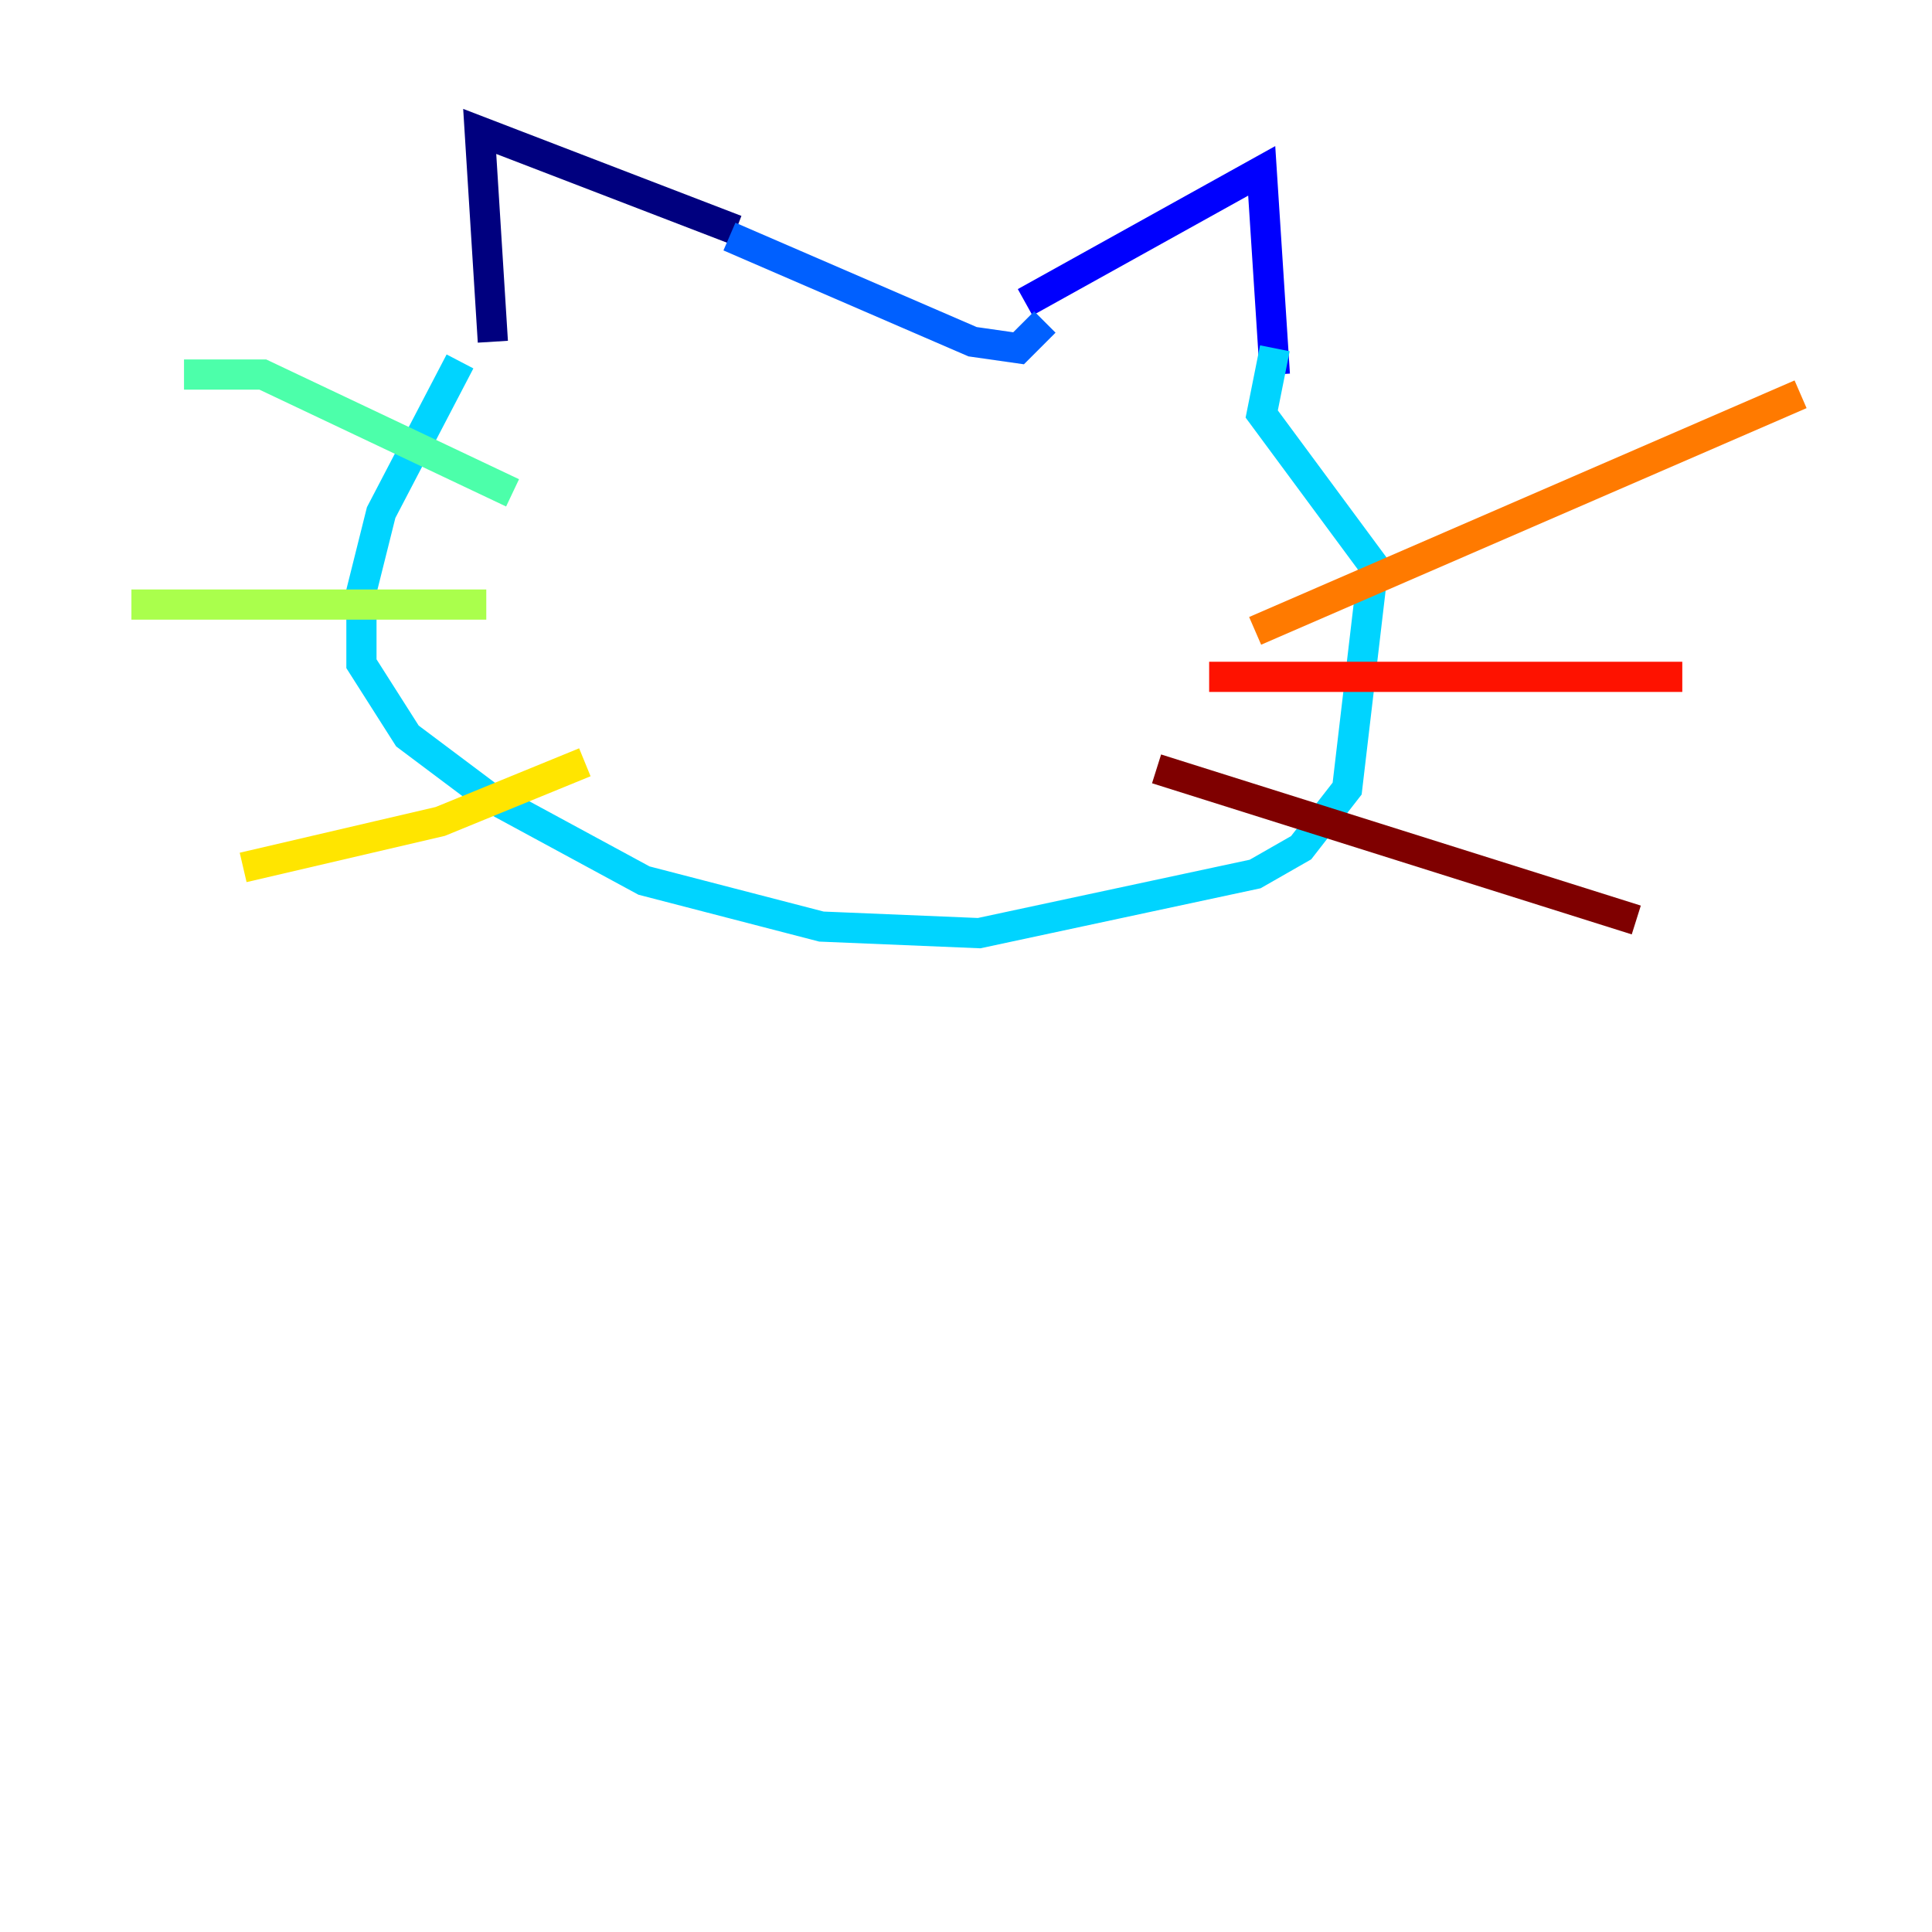 <?xml version="1.0" encoding="utf-8" ?>
<svg baseProfile="tiny" height="128" version="1.2" viewBox="0,0,128,128" width="128" xmlns="http://www.w3.org/2000/svg" xmlns:ev="http://www.w3.org/2001/xml-events" xmlns:xlink="http://www.w3.org/1999/xlink"><defs /><polyline fill="none" points="32.653,22.64 31.782,8.707 48.762,15.238" stroke="#00007f" stroke-width="2" /><polyline fill="none" points="67.918,20.027 83.592,11.32 84.463,24.816" stroke="#0000fe" stroke-width="2" /><polyline fill="none" points="48.327,15.674 64.435,22.64 67.483,23.075 69.225,21.333" stroke="#0060ff" stroke-width="2" /><polyline fill="none" points="30.476,23.946 25.252,33.959 23.946,39.184 23.946,43.973 26.993,48.762 32.218,52.68 42.667,58.34 54.422,61.388 64.871,61.823 83.156,57.905 86.204,56.163 89.252,52.245 90.993,37.442 83.592,27.429 84.463,23.075" stroke="#00d4ff" stroke-width="2" /><polyline fill="none" points="33.959,32.653 17.415,24.816 12.191,24.816" stroke="#4cffaa" stroke-width="2" /><polyline fill="none" points="32.218,40.054 8.707,40.054" stroke="#aaff4c" stroke-width="2" /><polyline fill="none" points="38.748,50.503 29.17,54.422 16.109,57.469" stroke="#ffe500" stroke-width="2" /><polyline fill="none" points="83.156,41.796 119.293,26.122" stroke="#ff7a00" stroke-width="2" /><polyline fill="none" points="80.109,44.843 111.456,44.843" stroke="#fe1200" stroke-width="2" /><polyline fill="none" points="76.626,50.939 108.408,60.952" stroke="#7f0000" stroke-width="2" /></svg>